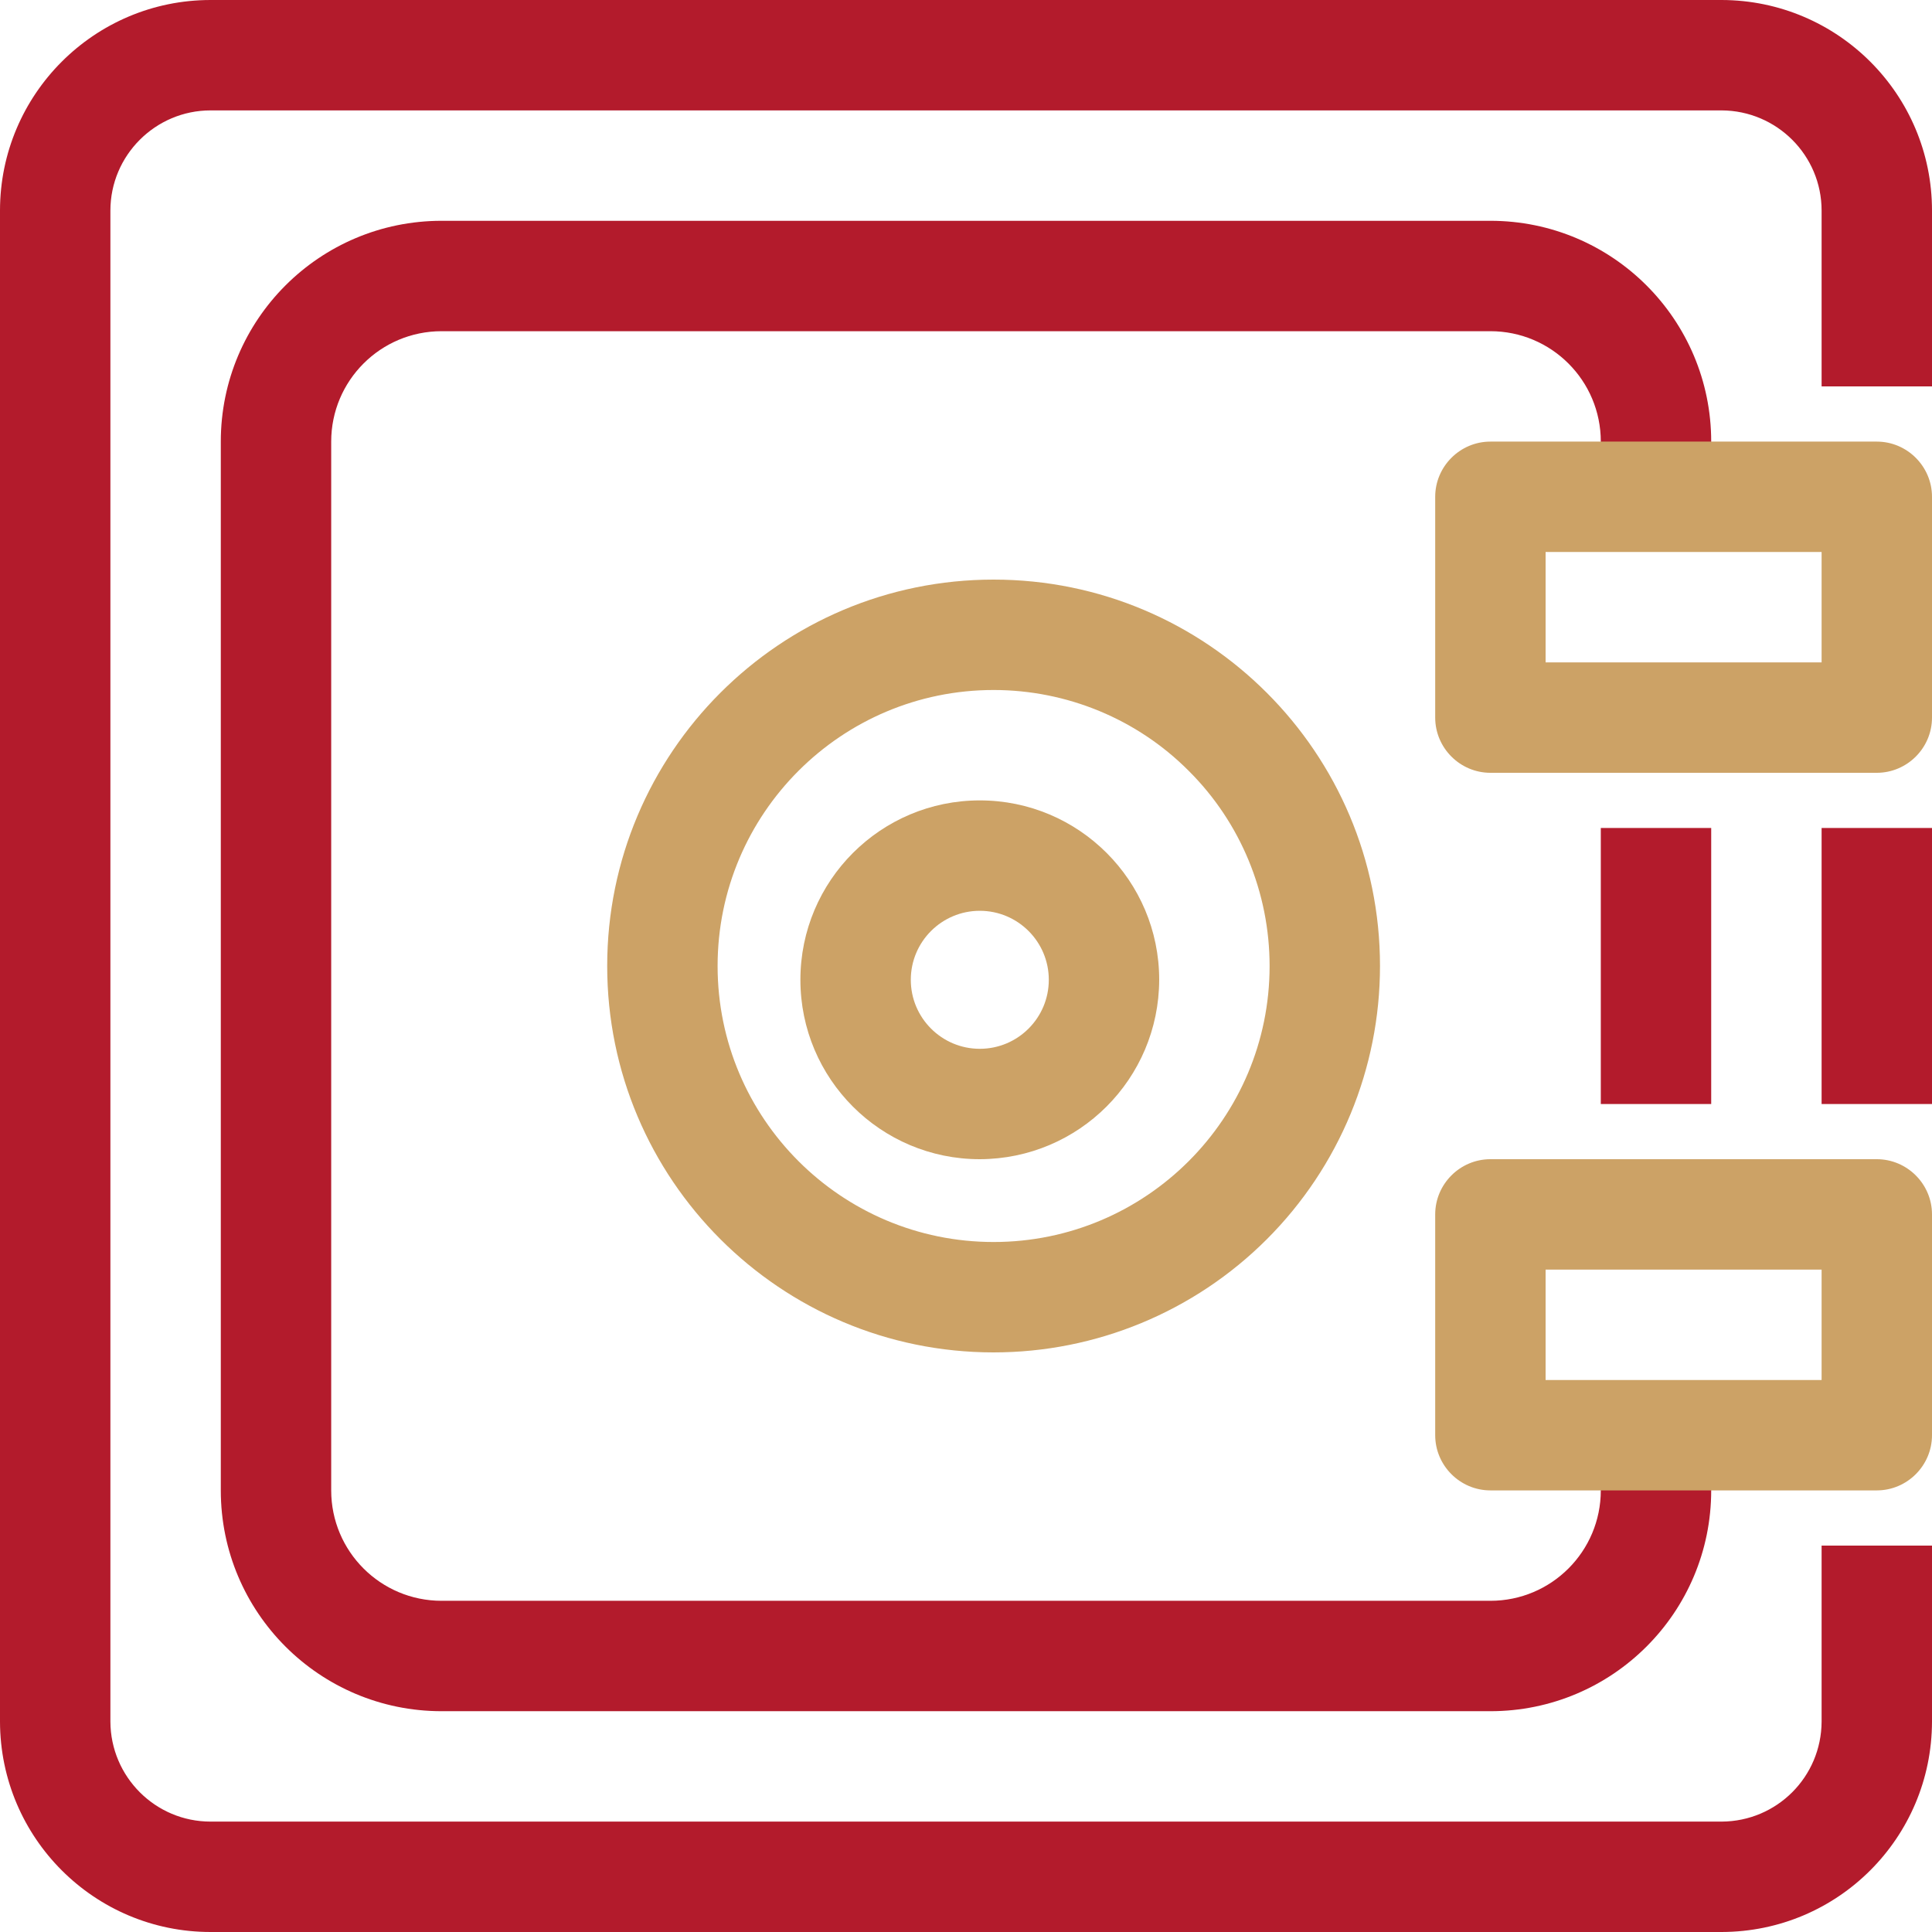 <svg id="SvgjsSvg1014" xmlns="http://www.w3.org/2000/svg" version="1.1" xmlns:xlink="http://www.w3.org/1999/xlink" xmlns:svgjs="http://svgjs.com/svgjs" width="70" height="70" viewBox="0 0 70 70"><title>Combined Shape</title><desc>Created with Avocode.</desc><defs id="SvgjsDefs1015"></defs><path id="SvgjsPath1016" d="M1222.63 950C1218.42 950 1215.01 946.59 1215 942.38L1215 887.63C1215 883.42 1218.42 880 1222.63 880L1277.38 880C1281.59 880.01 1285 883.42 1285 887.63L1285 894L1281 894L1281 887.63C1281 885.63 1279.38 884.01 1277.38 884L1222.63 884C1220.63 884 1219 885.63 1219 887.63L1219 942.38C1219.01 944.38 1220.63 946 1222.63 946L1277.38 946C1279.38 945.99 1280.99 944.38 1281 942.38L1281 936L1285 936L1285 942.38C1284.99 946.59 1281.59 949.99 1277.38 950ZM1231 942C1226.58 942 1223 938.42 1223 934L1223 896C1223 891.58 1226.58 888 1231 888L1269 888C1273.42 888 1277 891.58 1277 896L1277 899L1273 899L1273 896C1273 893.79 1271.21 892 1269 892L1231 892C1228.79 892 1227 893.79 1227 896L1227 934C1227 936.21 1228.79 938 1231 938L1269 938C1271.21 938 1273 936.21 1273 934L1273 931L1277 931L1277 934C1277 938.42 1273.42 942 1269 942ZM1273 920L1273 910L1277 910L1277 920ZM1281 920L1281 910L1285 910L1285 920Z " fill="#b31b2c" fill-opacity="1" transform="matrix(1,0,0,1,-1215,-880)"></path><path id="SvgjsPath1017" d="M1237 915C1237 907.27 1243.27 901 1251 901C1258.73 901 1265 907.27 1265 915C1265 918.71 1263.53 922.27 1260.9 924.9C1258.27 927.53 1254.71 929 1251 929C1243.27 929 1237 922.73 1237 915ZM1241 915C1241 920.52 1245.48 925 1251 925C1256.52 925 1261 920.52 1261 915C1261 912.35 1259.95 909.8 1258.07 907.93C1256.2 906.05 1253.65 905 1251 905C1245.48 905 1241 909.48 1241 915Z " fill="#cca266" fill-opacity="1" transform="matrix(1,0,0,1,-1215,-880)"></path><path id="SvgjsPath1018" d="M1244 915.5C1244 911.91 1246.91 909 1250.5 909C1254.09 909 1257 911.91 1257 915.5C1256.99 919.09 1254.09 921.99 1250.5 922C1246.91 922 1244 919.09 1244 915.5ZM1248 915.5C1248 916.88 1249.12 918 1250.5 918C1251.88 918 1253 916.88 1253 915.5C1253 914.12 1251.88 913 1250.5 913C1249.12 913 1248 914.12 1248 915.5Z " fill="#cca266" fill-opacity="1" transform="matrix(1,0,0,1,-1215,-880)"></path><path id="SvgjsPath1019" d="M1269 908C1267.9 908 1267 907.1 1267 906L1267 898C1267 896.9 1267.9 896 1269 896L1283 896C1284.1 896 1285 896.9 1285 898L1285 906C1285 907.1 1284.1 908 1283 908ZM1271 904L1281 904L1281 900L1271 900Z " fill="#cca266" fill-opacity="1" transform="matrix(1,0,0,1,-1215,-880)"></path><path id="SvgjsPath1020" d="M1269 934C1267.9 934 1267 933.1 1267 932L1267 924C1267 922.9 1267.9 922 1269 922L1283 922C1284.1 922 1285 922.9 1285 924L1285 932C1285 933.1 1284.1 934 1283 934ZM1271 930L1281 930L1281 926L1271 926Z " fill="#cca266" fill-opacity="1" transform="matrix(1,0,0,1,-1215,-880)"></path></svg>